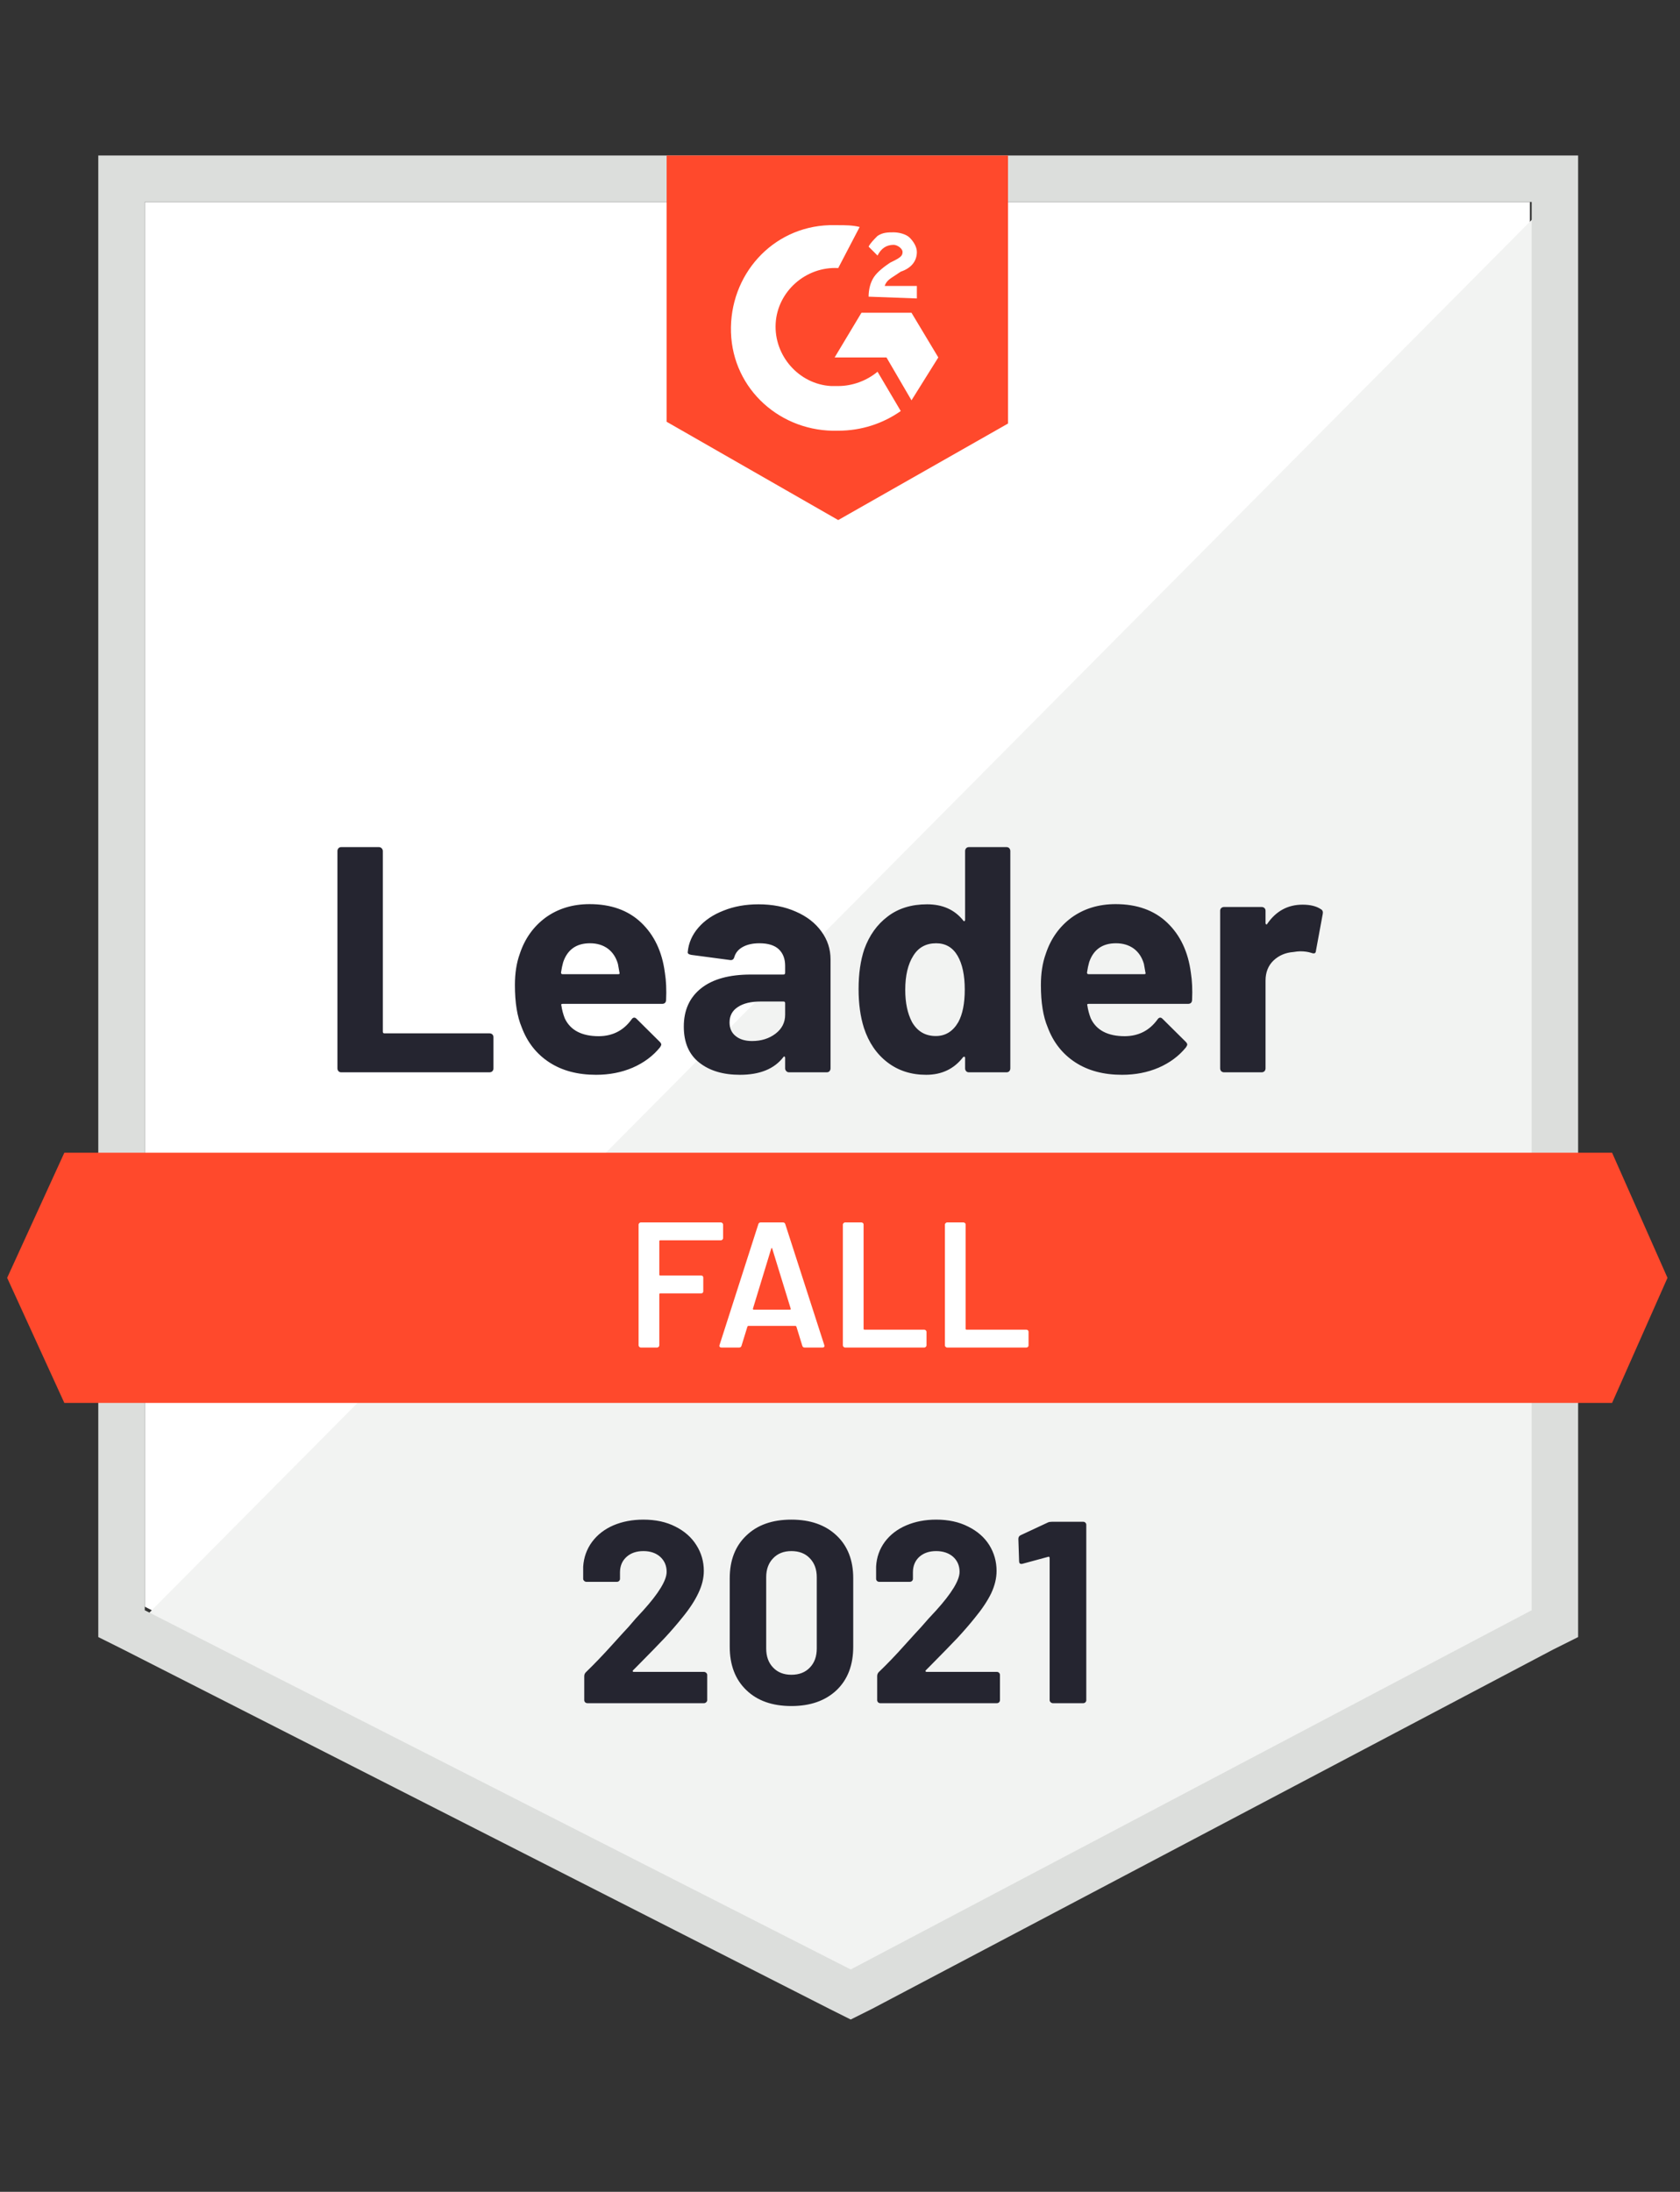 <svg width="128" height="167" viewBox="0 0 128 167" fill="none" xmlns="http://www.w3.org/2000/svg">
<rect x="0" y="0" width="128" height="167" fill="#333333" stroke="none"/>
<path d="M11.03 122.417L64.817 149.787L116.562 122.417V15.387H11.03V122.417Z" fill="white"/>
<path d="M117.651 15.796L9.941 124.323L65.77 151.966L117.651 125.413V15.796Z" fill="#F2F3F2"/>
<path d="M7.489 51.064V124.732L9.396 125.685L63.183 153.055L64.817 153.872L66.451 153.055L118.332 125.685L120.238 124.732V11.847H7.489V51.064ZM11.03 122.689V15.387H116.698V122.689L64.817 150.059L11.03 122.689Z" fill="#DCDEDC"/>
<path d="M63.864 17.157C64.409 17.157 64.954 17.157 65.498 17.294L63.864 20.425C61.413 20.289 59.234 22.196 59.098 24.647C58.962 27.098 60.868 29.276 63.319 29.413H63.864C64.954 29.413 66.043 29.004 66.86 28.323L68.63 31.319C67.268 32.272 65.634 32.817 63.864 32.817C59.507 32.953 55.83 29.685 55.694 25.328C55.558 20.97 58.826 17.294 63.183 17.157H63.864ZM69.447 23.83L71.49 27.234L69.447 30.502L67.541 27.234H63.592L65.634 23.83H69.447ZM66.179 22.604C66.179 22.059 66.315 21.515 66.588 21.106C66.86 20.698 67.405 20.289 67.813 20.017L68.085 19.881C68.63 19.608 68.766 19.472 68.766 19.2C68.766 18.927 68.358 18.655 68.085 18.655C67.541 18.655 67.132 18.927 66.86 19.472L66.179 18.791C66.315 18.519 66.588 18.247 66.86 17.974C67.268 17.702 67.677 17.702 68.085 17.702C68.494 17.702 69.039 17.838 69.311 18.11C69.583 18.383 69.856 18.791 69.856 19.2C69.856 19.881 69.447 20.425 68.63 20.698L68.222 20.97C67.813 21.242 67.541 21.379 67.405 21.787H69.856V22.74L66.179 22.604ZM63.864 39.625L76.8 32.272V11.847H50.792V32.136L63.864 39.625Z" fill="#FF492C"/>
<path d="M122.826 87.83H4.902L0.545 97.362L4.902 106.893H122.826L127.047 97.362L122.826 87.83Z" fill="#FF492C"/>
<path d="M25.995 81.702C25.913 81.702 25.845 81.675 25.791 81.62C25.736 81.557 25.709 81.484 25.709 81.402V64.844C25.709 64.762 25.736 64.69 25.791 64.626C25.845 64.572 25.913 64.544 25.995 64.544H28.868C28.95 64.544 29.018 64.572 29.073 64.626C29.136 64.69 29.168 64.762 29.168 64.844V78.611C29.168 78.692 29.209 78.733 29.291 78.733H37.297C37.379 78.733 37.452 78.761 37.515 78.815C37.57 78.879 37.597 78.951 37.597 79.033V81.402C37.597 81.484 37.57 81.557 37.515 81.62C37.452 81.675 37.379 81.702 37.297 81.702H25.995ZM50.656 74.104C50.755 74.721 50.787 75.415 50.751 76.187C50.742 76.387 50.638 76.487 50.438 76.487H42.867C42.767 76.487 42.735 76.527 42.771 76.609C42.817 76.936 42.903 77.263 43.03 77.59C43.457 78.497 44.324 78.951 45.631 78.951C46.675 78.942 47.501 78.52 48.109 77.685C48.173 77.585 48.245 77.535 48.327 77.535C48.382 77.535 48.441 77.567 48.504 77.63L50.261 79.373C50.343 79.455 50.383 79.528 50.383 79.591C50.383 79.628 50.352 79.696 50.288 79.796C49.752 80.458 49.058 80.976 48.205 81.348C47.36 81.711 46.43 81.892 45.413 81.892C44.006 81.892 42.817 81.575 41.845 80.939C40.874 80.304 40.175 79.414 39.748 78.27C39.404 77.453 39.231 76.382 39.231 75.057C39.231 74.158 39.353 73.368 39.599 72.687C39.98 71.525 40.638 70.6 41.573 69.909C42.517 69.229 43.634 68.888 44.923 68.888C46.557 68.888 47.869 69.36 48.858 70.304C49.848 71.249 50.447 72.515 50.656 74.104ZM44.95 71.87C43.915 71.87 43.234 72.352 42.908 73.314C42.844 73.532 42.79 73.795 42.744 74.104C42.744 74.185 42.785 74.226 42.867 74.226H47.102C47.202 74.226 47.233 74.185 47.197 74.104C47.115 73.632 47.074 73.405 47.074 73.423C46.929 72.933 46.675 72.551 46.312 72.279C45.94 72.007 45.486 71.87 44.95 71.87ZM57.791 68.902C58.853 68.902 59.802 69.088 60.637 69.46C61.472 69.823 62.121 70.327 62.584 70.972C63.047 71.607 63.279 72.315 63.279 73.096V81.402C63.279 81.484 63.251 81.557 63.197 81.62C63.142 81.675 63.074 81.702 62.993 81.702H60.12C60.038 81.702 59.97 81.675 59.915 81.62C59.852 81.557 59.82 81.484 59.82 81.402V80.599C59.82 80.553 59.806 80.522 59.779 80.504C59.743 80.485 59.711 80.499 59.684 80.544C58.994 81.443 57.891 81.892 56.375 81.892C55.095 81.892 54.065 81.584 53.284 80.967C52.494 80.349 52.099 79.432 52.099 78.216C52.099 76.963 52.544 75.987 53.434 75.288C54.314 74.598 55.571 74.253 57.205 74.253H59.697C59.779 74.253 59.82 74.213 59.82 74.131V73.586C59.82 73.05 59.657 72.628 59.33 72.32C59.003 72.02 58.513 71.87 57.859 71.87C57.36 71.87 56.942 71.961 56.606 72.143C56.27 72.324 56.053 72.579 55.953 72.905C55.907 73.087 55.803 73.168 55.639 73.15L52.671 72.755C52.471 72.719 52.38 72.647 52.399 72.538C52.462 71.848 52.734 71.226 53.216 70.672C53.697 70.118 54.337 69.687 55.136 69.379C55.925 69.061 56.811 68.902 57.791 68.902ZM57.301 79.319C58 79.319 58.594 79.133 59.085 78.761C59.575 78.388 59.82 77.907 59.82 77.317V76.432C59.82 76.35 59.779 76.309 59.697 76.309H57.941C57.205 76.309 56.629 76.45 56.211 76.732C55.794 77.004 55.585 77.394 55.585 77.903C55.585 78.348 55.739 78.692 56.048 78.938C56.357 79.192 56.774 79.319 57.301 79.319ZM73.532 64.844C73.532 64.762 73.559 64.69 73.614 64.626C73.668 64.572 73.737 64.544 73.818 64.544H76.691C76.773 64.544 76.841 64.572 76.896 64.626C76.95 64.69 76.977 64.762 76.977 64.844V81.402C76.977 81.484 76.95 81.557 76.896 81.62C76.841 81.675 76.773 81.702 76.691 81.702H73.818C73.737 81.702 73.668 81.675 73.614 81.62C73.559 81.557 73.532 81.484 73.532 81.402V80.599C73.532 80.553 73.514 80.526 73.478 80.517C73.442 80.508 73.41 80.517 73.382 80.544C72.692 81.443 71.753 81.892 70.564 81.892C69.42 81.892 68.435 81.575 67.609 80.939C66.783 80.304 66.188 79.432 65.825 78.325C65.553 77.472 65.416 76.482 65.416 75.356C65.416 74.194 65.562 73.182 65.852 72.32C66.234 71.267 66.828 70.436 67.636 69.828C68.444 69.21 69.443 68.902 70.632 68.902C71.812 68.902 72.729 69.31 73.382 70.127C73.41 70.182 73.442 70.2 73.478 70.182C73.514 70.164 73.532 70.132 73.532 70.087V64.844ZM73.015 77.876C73.342 77.276 73.505 76.45 73.505 75.397C73.505 74.308 73.323 73.45 72.96 72.824C72.588 72.188 72.043 71.87 71.326 71.87C70.555 71.87 69.974 72.188 69.583 72.824C69.175 73.468 68.971 74.335 68.971 75.424C68.971 76.405 69.143 77.222 69.488 77.876C69.897 78.584 70.5 78.938 71.299 78.938C72.034 78.938 72.606 78.584 73.015 77.876ZM90.731 74.104C90.83 74.721 90.862 75.415 90.826 76.187C90.817 76.387 90.712 76.487 90.513 76.487H82.942C82.842 76.487 82.81 76.527 82.846 76.609C82.892 76.936 82.978 77.263 83.105 77.59C83.532 78.497 84.399 78.951 85.706 78.951C86.75 78.942 87.576 78.52 88.184 77.685C88.248 77.585 88.32 77.535 88.402 77.535C88.457 77.535 88.516 77.567 88.579 77.63L90.336 79.373C90.417 79.455 90.458 79.528 90.458 79.591C90.458 79.628 90.426 79.696 90.363 79.796C89.827 80.458 89.133 80.976 88.279 81.348C87.435 81.711 86.505 81.892 85.488 81.892C84.081 81.892 82.892 81.575 81.92 80.939C80.949 80.304 80.25 79.414 79.823 78.27C79.478 77.453 79.306 76.382 79.306 75.057C79.306 74.158 79.428 73.368 79.674 72.687C80.055 71.525 80.713 70.6 81.648 69.909C82.592 69.229 83.709 68.888 84.998 68.888C86.632 68.888 87.944 69.36 88.933 70.304C89.923 71.249 90.522 72.515 90.731 74.104ZM85.025 71.87C83.99 71.87 83.309 72.352 82.983 73.314C82.919 73.532 82.865 73.795 82.819 74.104C82.819 74.185 82.86 74.226 82.942 74.226H87.177C87.276 74.226 87.308 74.185 87.272 74.104C87.19 73.632 87.149 73.405 87.149 73.423C87.004 72.933 86.75 72.551 86.387 72.279C86.014 72.007 85.561 71.87 85.025 71.87ZM99.241 68.929C99.831 68.929 100.294 69.043 100.63 69.269C100.766 69.342 100.816 69.465 100.78 69.637L100.262 72.442C100.253 72.633 100.14 72.687 99.922 72.606C99.677 72.524 99.391 72.483 99.064 72.483C98.937 72.483 98.76 72.501 98.533 72.538C97.943 72.583 97.444 72.796 97.035 73.178C96.627 73.568 96.422 74.081 96.422 74.716V81.402C96.422 81.484 96.395 81.557 96.341 81.62C96.277 81.675 96.205 81.702 96.123 81.702H93.263C93.182 81.702 93.109 81.675 93.045 81.62C92.991 81.557 92.964 81.484 92.964 81.402V69.392C92.964 69.31 92.991 69.242 93.045 69.188C93.109 69.133 93.182 69.106 93.263 69.106H96.123C96.205 69.106 96.277 69.133 96.341 69.188C96.395 69.242 96.422 69.31 96.422 69.392V70.332C96.422 70.377 96.436 70.409 96.463 70.427C96.5 70.445 96.527 70.436 96.545 70.4C97.217 69.419 98.115 68.929 99.241 68.929Z" fill="#252530"/>
<path d="M55.094 94.339C55.094 94.384 55.076 94.42 55.04 94.448C55.013 94.484 54.977 94.502 54.931 94.502H50.301C50.256 94.502 50.233 94.525 50.233 94.57V97.117C50.233 97.162 50.256 97.185 50.301 97.185H53.42C53.465 97.185 53.506 97.198 53.542 97.225C53.569 97.262 53.583 97.303 53.583 97.348V98.383C53.583 98.428 53.569 98.469 53.542 98.505C53.506 98.533 53.465 98.546 53.42 98.546H50.301C50.256 98.546 50.233 98.569 50.233 98.614V102.509C50.233 102.554 50.215 102.591 50.179 102.618C50.151 102.654 50.115 102.672 50.07 102.672H48.817C48.772 102.672 48.735 102.654 48.708 102.618C48.672 102.591 48.654 102.554 48.654 102.509V93.304C48.654 93.258 48.672 93.222 48.708 93.195C48.735 93.159 48.772 93.14 48.817 93.14H54.931C54.977 93.14 55.013 93.159 55.04 93.195C55.076 93.222 55.094 93.258 55.094 93.304V94.339ZM61.304 102.672C61.213 102.672 61.154 102.627 61.127 102.536L60.678 101.079C60.659 101.043 60.637 101.025 60.609 101.025H57.014C56.987 101.025 56.965 101.043 56.946 101.079L56.497 102.536C56.47 102.627 56.411 102.672 56.32 102.672H54.958C54.904 102.672 54.863 102.654 54.836 102.618C54.809 102.591 54.804 102.545 54.822 102.482L57.777 93.277C57.804 93.186 57.863 93.14 57.954 93.14H59.656C59.747 93.14 59.806 93.186 59.833 93.277L62.802 102.482C62.811 102.5 62.815 102.523 62.815 102.55C62.815 102.631 62.765 102.672 62.666 102.672H61.304ZM57.368 99.704C57.359 99.758 57.378 99.785 57.423 99.785H60.187C60.242 99.785 60.26 99.758 60.242 99.704L58.839 95.142C58.83 95.106 58.816 95.088 58.798 95.088C58.78 95.088 58.767 95.106 58.758 95.142L57.368 99.704ZM64.381 102.672C64.336 102.672 64.3 102.654 64.272 102.618C64.236 102.591 64.218 102.554 64.218 102.509V93.304C64.218 93.258 64.236 93.222 64.272 93.195C64.3 93.159 64.336 93.14 64.381 93.14H65.634C65.679 93.14 65.72 93.159 65.757 93.195C65.784 93.222 65.797 93.258 65.797 93.304V101.243C65.797 101.288 65.82 101.311 65.865 101.311H70.427C70.473 101.311 70.509 101.329 70.536 101.365C70.573 101.392 70.591 101.429 70.591 101.474V102.509C70.591 102.554 70.573 102.591 70.536 102.618C70.509 102.654 70.473 102.672 70.427 102.672H64.381ZM72.157 102.672C72.111 102.672 72.075 102.654 72.048 102.618C72.011 102.591 71.993 102.554 71.993 102.509V93.304C71.993 93.258 72.011 93.222 72.048 93.195C72.075 93.159 72.111 93.14 72.157 93.14H73.409C73.455 93.14 73.496 93.159 73.532 93.195C73.559 93.222 73.573 93.258 73.573 93.304V101.243C73.573 101.288 73.596 101.311 73.641 101.311H78.203C78.248 101.311 78.289 101.329 78.325 101.365C78.352 101.392 78.366 101.429 78.366 101.474V102.509C78.366 102.554 78.352 102.591 78.325 102.618C78.289 102.654 78.248 102.672 78.203 102.672H72.157Z" fill="white"/>
<path d="M48.232 127.265C48.205 127.292 48.196 127.319 48.205 127.346C48.223 127.373 48.25 127.387 48.286 127.387H53.638C53.701 127.387 53.756 127.41 53.801 127.455C53.856 127.501 53.883 127.555 53.883 127.619V129.539C53.883 129.602 53.856 129.657 53.801 129.702C53.756 129.747 53.701 129.77 53.638 129.77H44.76C44.687 129.77 44.628 129.747 44.583 129.702C44.537 129.657 44.514 129.602 44.514 129.539V127.714C44.514 127.596 44.555 127.496 44.637 127.414C45.282 126.788 45.94 126.103 46.611 125.358C47.283 124.614 47.705 124.151 47.878 123.969C48.241 123.533 48.613 123.116 48.995 122.716C50.193 121.391 50.792 120.406 50.792 119.762C50.792 119.299 50.629 118.917 50.302 118.618C49.975 118.327 49.548 118.182 49.022 118.182C48.495 118.182 48.069 118.327 47.742 118.618C47.406 118.917 47.238 119.312 47.238 119.802V120.293C47.238 120.356 47.215 120.411 47.17 120.456C47.124 120.501 47.07 120.524 47.006 120.524H44.678C44.614 120.524 44.56 120.501 44.514 120.456C44.46 120.411 44.433 120.356 44.433 120.293V119.367C44.478 118.659 44.705 118.028 45.114 117.474C45.522 116.929 46.062 116.512 46.734 116.221C47.415 115.931 48.178 115.785 49.022 115.785C49.957 115.785 50.769 115.962 51.459 116.316C52.149 116.661 52.68 117.129 53.052 117.719C53.434 118.318 53.624 118.976 53.624 119.693C53.624 120.247 53.484 120.815 53.202 121.396C52.93 121.977 52.517 122.603 51.963 123.275C51.554 123.783 51.114 124.292 50.642 124.8C50.17 125.299 49.467 126.021 48.532 126.965L48.232 127.265ZM60.297 129.988C58.844 129.988 57.7 129.584 56.865 128.776C56.021 127.968 55.599 126.865 55.599 125.467V120.252C55.599 118.881 56.021 117.796 56.865 116.997C57.7 116.189 58.844 115.785 60.297 115.785C61.74 115.785 62.888 116.189 63.742 116.997C64.586 117.796 65.008 118.881 65.008 120.252V125.467C65.008 126.865 64.586 127.968 63.742 128.776C62.888 129.584 61.74 129.988 60.297 129.988ZM60.297 127.605C60.887 127.605 61.354 127.423 61.699 127.06C62.053 126.697 62.23 126.212 62.23 125.603V120.17C62.23 119.571 62.053 119.09 61.699 118.727C61.354 118.364 60.887 118.182 60.297 118.182C59.716 118.182 59.253 118.364 58.908 118.727C58.554 119.09 58.377 119.571 58.377 120.17V125.603C58.377 126.212 58.554 126.697 58.908 127.06C59.253 127.423 59.716 127.605 60.297 127.605ZM70.537 127.265C70.509 127.292 70.505 127.319 70.523 127.346C70.532 127.373 70.559 127.387 70.605 127.387H75.956C76.02 127.387 76.074 127.41 76.12 127.455C76.165 127.501 76.188 127.555 76.188 127.619V129.539C76.188 129.602 76.165 129.657 76.12 129.702C76.074 129.747 76.02 129.77 75.956 129.77H67.064C67.001 129.77 66.946 129.747 66.901 129.702C66.856 129.657 66.833 129.602 66.833 129.539V127.714C66.833 127.596 66.869 127.496 66.942 127.414C67.595 126.788 68.254 126.103 68.916 125.358C69.588 124.614 70.01 124.151 70.183 123.969C70.555 123.533 70.931 123.116 71.313 122.716C72.511 121.391 73.11 120.406 73.11 119.762C73.11 119.299 72.947 118.917 72.62 118.618C72.284 118.327 71.853 118.182 71.326 118.182C70.8 118.182 70.373 118.327 70.046 118.618C69.72 118.917 69.556 119.312 69.556 119.802V120.293C69.556 120.356 69.534 120.411 69.488 120.456C69.443 120.501 69.384 120.524 69.311 120.524H66.983C66.919 120.524 66.865 120.501 66.819 120.456C66.774 120.411 66.751 120.356 66.751 120.293V119.367C66.787 118.659 67.01 118.028 67.418 117.474C67.827 116.929 68.371 116.512 69.052 116.221C69.733 115.931 70.491 115.785 71.326 115.785C72.261 115.785 73.074 115.962 73.764 116.316C74.463 116.661 74.999 117.129 75.371 117.719C75.743 118.318 75.929 118.976 75.929 119.693C75.929 120.247 75.793 120.815 75.52 121.396C75.239 121.977 74.821 122.603 74.268 123.275C73.859 123.783 73.419 124.292 72.947 124.8C72.475 125.299 71.771 126.021 70.836 126.965L70.537 127.265ZM79.837 116.003C79.91 115.967 80.01 115.949 80.137 115.949H82.533C82.597 115.949 82.651 115.971 82.697 116.017C82.742 116.062 82.765 116.117 82.765 116.18V129.539C82.765 129.602 82.742 129.657 82.697 129.702C82.651 129.747 82.597 129.77 82.533 129.77H80.218C80.155 129.77 80.1 129.747 80.055 129.702C80 129.657 79.973 129.602 79.973 129.539V118.713C79.973 118.686 79.964 118.659 79.946 118.631C79.919 118.604 79.891 118.6 79.864 118.618L77.903 119.149L77.822 119.162C77.704 119.162 77.645 119.09 77.645 118.945L77.59 117.256C77.59 117.12 77.649 117.025 77.767 116.97L79.837 116.003Z" fill="#252530"/>
</svg>
